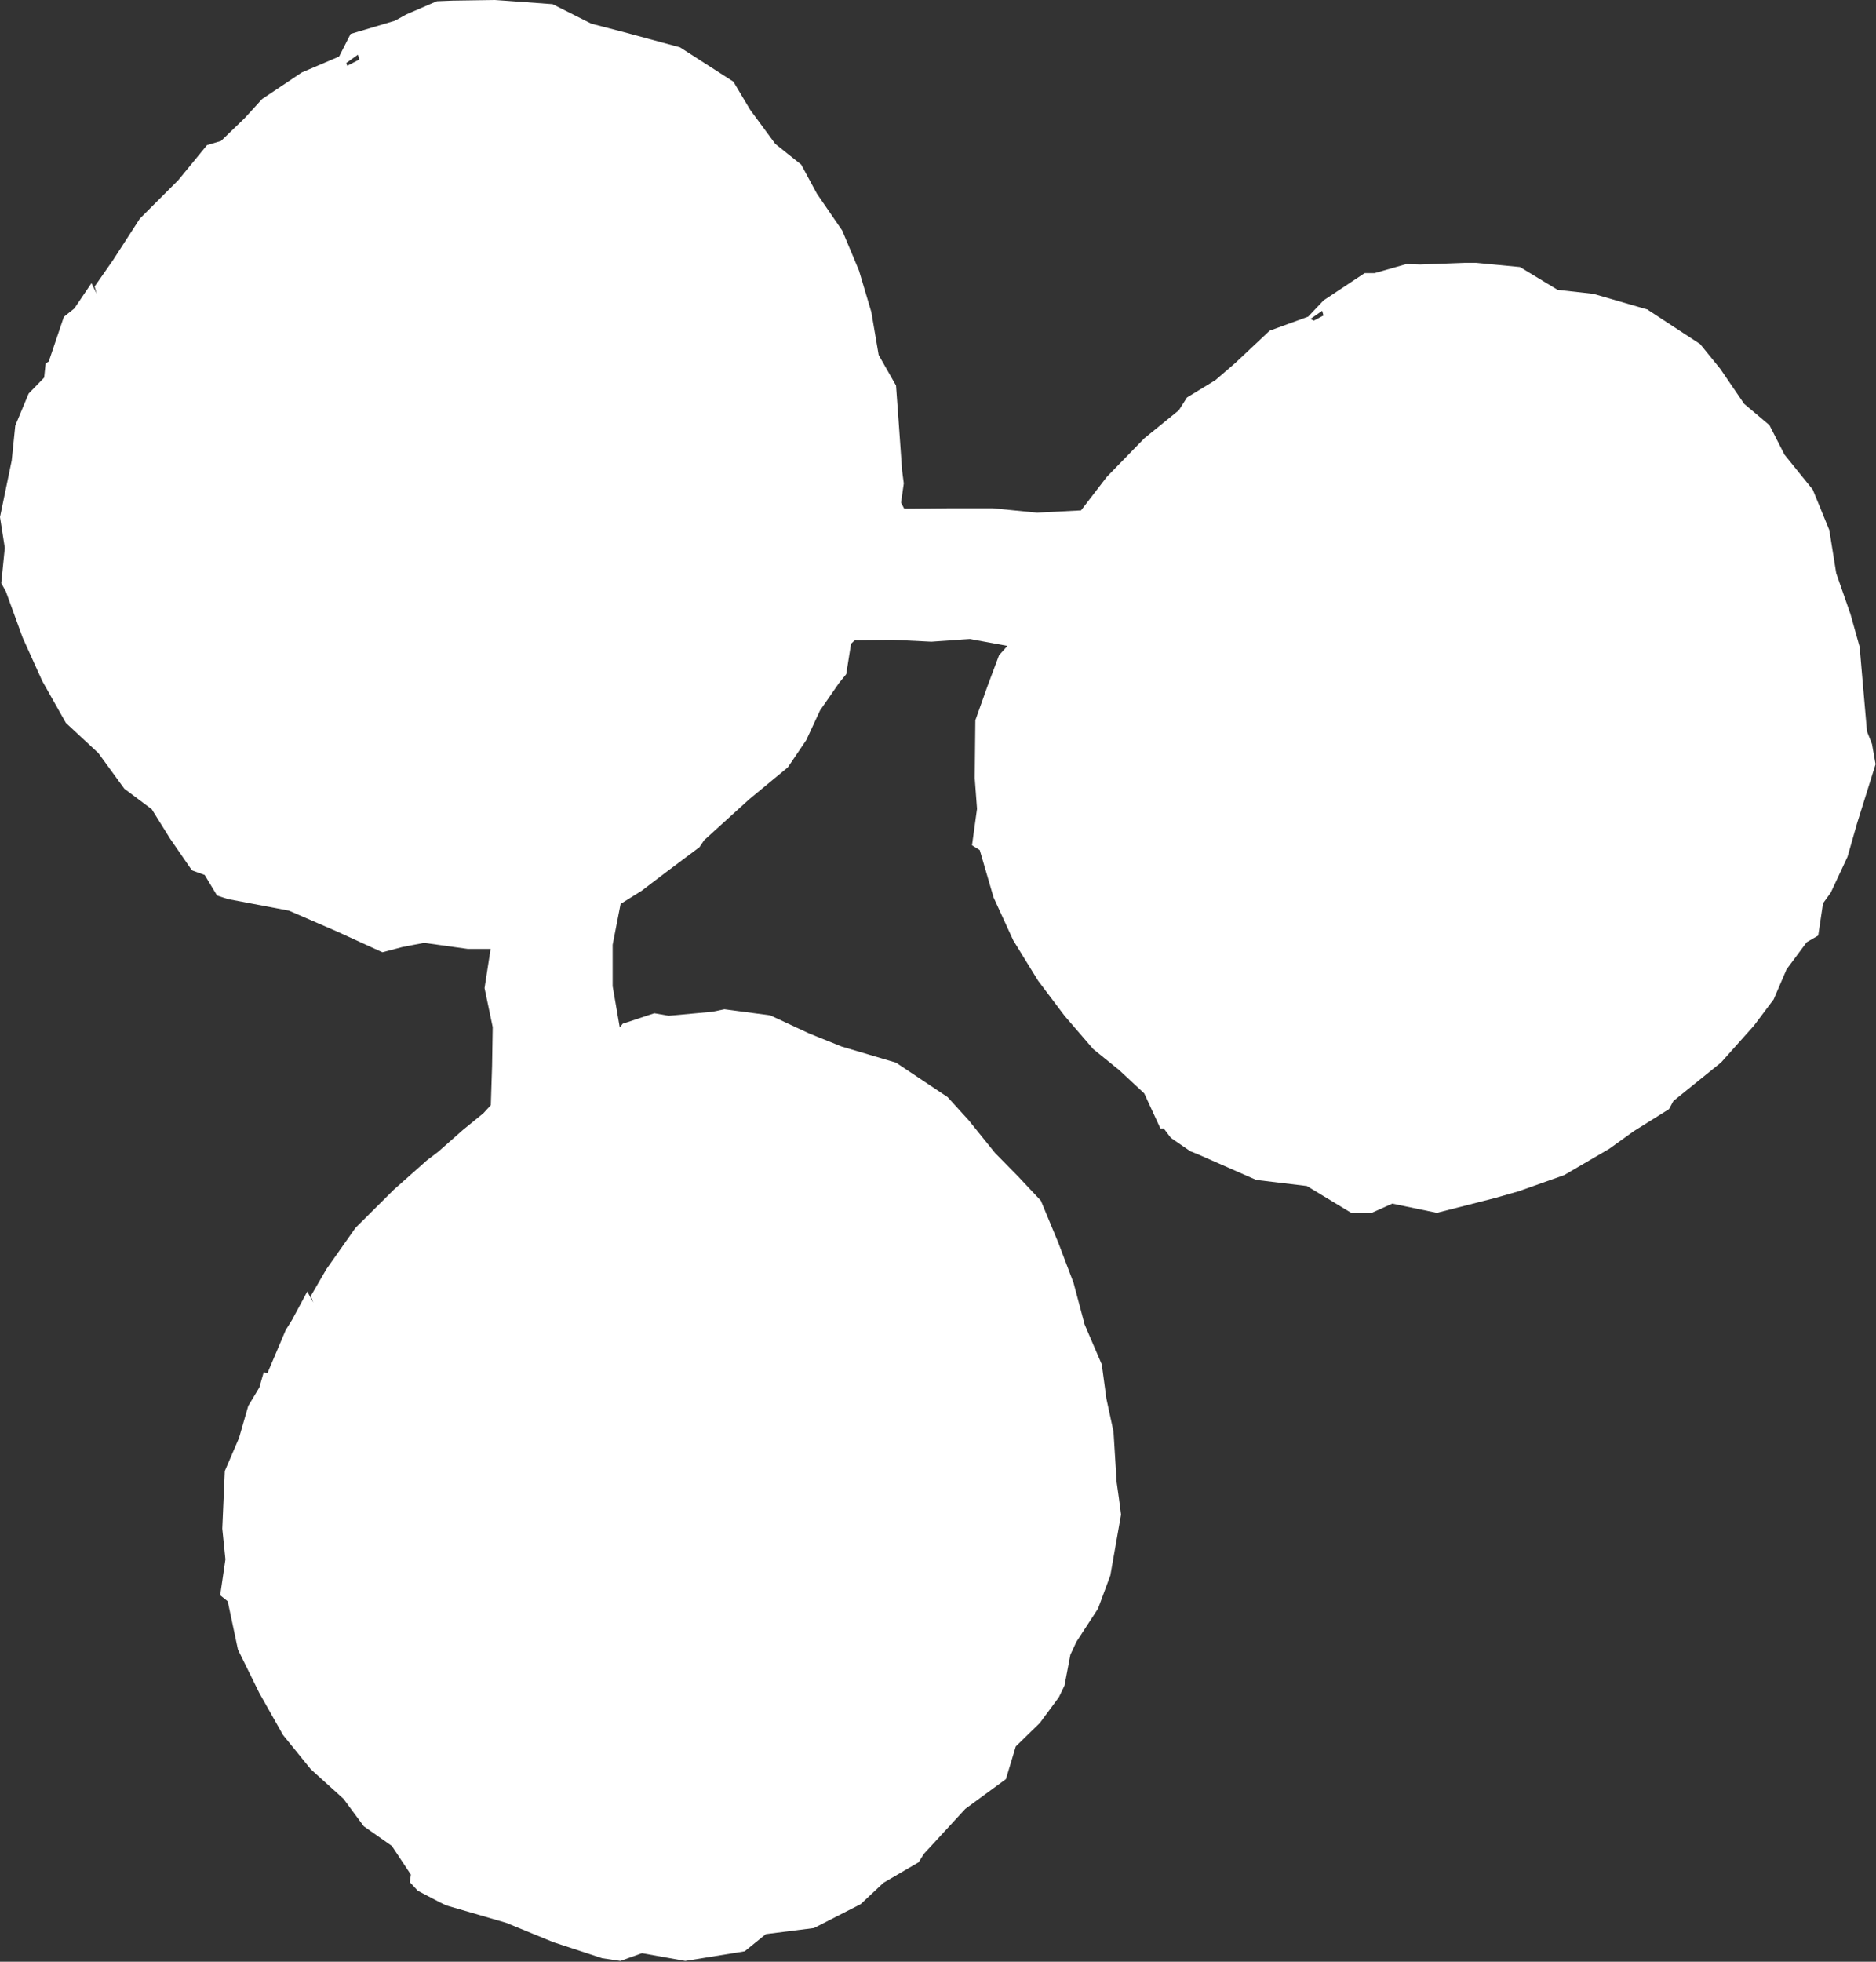 <?xml version="1.0" encoding="UTF-8"?>
<svg id="Layer_2" data-name="Layer 2" xmlns="http://www.w3.org/2000/svg" viewBox="0 0 89.63 93.67">
  <rect x="0" y="0" width="89.63" height="93.67" fill="#333333" stroke="none"/>
  <defs>
    <style>
      .cls-1 {
        fill: #fff;
      }
    </style>
  </defs>
  <g id="Layer_1-2" data-name="Layer 1">
    <path class="cls-1" d="M78.75,14.79l-2.62-.76-1.71-.19-1.8-1.09-2.1-.2h-.52s-2.14,.08-2.14,.08l-.67-.02-1.51,.43h-.48s-1.96,1.3-1.96,1.3l-.74,.78-1.84,.67-1.64,1.54-.95,.82-1.36,.83-.39,.61-1.65,1.34-1.79,1.84-1.23,1.6-2.1,.11-2.12-.21h-2.12s-2.11,.02-2.11,.02l-.15-.29,.13-.92-.08-.61-.17-2.41-.12-1.65-.83-1.46-.35-2.05-.59-1.98-.8-1.91-1.21-1.76-.75-1.39-1.24-.99-1.2-1.63-.8-1.34-2.55-1.64-2.66-.72-1.58-.41-1.85-.93-2.18-.16-.58-.04-2.02,.03-.75,.03-1.46,.63-.54,.3-2.12,.63-.55,1.08-1.78,.76-1.9,1.27-.83,.91-1.13,1.09-.67,.2-1.38,1.68-1.83,1.83-1.28,1.98-.88,1.26,.1,.35-.25-.51-.82,1.21-.5,.4-.72,2.13-.15,.09-.07,.68-.74,.76-.64,1.53-.17,1.67-.56,2.7,.23,1.47-.17,1.69,.22,.39,.8,2.2,.94,2.08,1.13,2,1.55,1.44,1.24,1.7,1.31,.98,.88,1.41,1.02,1.48,.05,.04,.58,.21,.59,.98,.52,.17,2.91,.55,2.26,.98,2.21,1.01,.95-.25,1.04-.2,2.09,.29h1.09s-.29,1.87-.29,1.87l.39,1.86-.03,1.86-.06,1.87-.36,.39-.97,.79-1.18,1.04-.54,.41-1.59,1.41-1.82,1.81-1.39,1.97-.75,1.29,.12,.32-.29-.53-.72,1.34-.31,.5-.87,2.05-.18-.04-.21,.73-.53,.88-.44,1.53-.68,1.58-.12,2.75,.15,1.47-.25,1.71,.36,.29,.49,2.31,1.02,2.07,1.13,2,1.33,1.64,1.56,1.41,.97,1.31,1.34,.94,.91,1.37-.05,.36,.38,.41,1.03,.54,.33,.16,2.86,.83,2.27,.93,2.32,.76,.87,.13,1.03-.37,2.07,.37,2.84-.46,1.01-.82,2.3-.29,2.23-1.14,1.09-1.02,1.68-.98,.25-.4,1.98-2.15,1.94-1.42,.47-1.56,1.15-1.12,.91-1.23,.27-.56,.28-1.47,.29-.62,1.03-1.58,.59-1.59,.51-2.9-.1-.77-.11-.78-.15-2.41-.34-1.58-.22-1.63-.82-1.91-.53-1.99-.73-1.92-.83-2-1.09-1.16-1.1-1.12-1.26-1.56-1.01-1.11-2.46-1.64-2.6-.77-1.54-.62-1.87-.87-2.19-.29-.58,.12-2.08,.19-.69-.12-1.51,.5-.14,.18-.34-1.97v-1.98s.38-1.95,.38-1.95l1.01-.63,1.17-.89,1.59-1.19,.22-.33,2.16-1.96,1.84-1.52,.88-1.3,.66-1.42,.91-1.31,.34-.42,.23-1.45,.18-.17,1.83-.02,1.83,.09,1.83-.13,1.8,.33-.4,.45-.56,1.5-.57,1.6-.03,2.76,.11,1.47-.24,1.74,.37,.23,.66,2.26,.94,2.05,1.19,1.93,1.26,1.67,1.37,1.59,1.26,1.02,1.18,1.1,.77,1.67h.16s.34,.45,.34,.45l.93,.64,.33,.13,2.82,1.24,2.42,.29,2.1,1.27h1.02s.96-.43,.96-.43l2.13,.44,2.75-.7,1.16-.33,2.17-.77,2.16-1.26,1.17-.84,1.68-1.05,.21-.39,2.28-1.84,1.57-1.76,.94-1.25,.62-1.44,.96-1.29,.55-.32,.23-1.54,.37-.51,.8-1.71,.46-1.61,.88-2.81-.17-.96-.24-.61-.21-2.4-.14-1.63-.44-1.57-.68-1.95-.33-2.06-.79-1.93-1.35-1.67-.72-1.41-1.21-1.02-1.14-1.67-.96-1.18-2.49-1.63ZM16.54,3.01l.56-.4,.07,.23-.58,.3-.05-.14ZM63.24,15.06l-.47,.25-.16-.08,.56-.39,.06,.22Z"/>
  </g>
</svg>